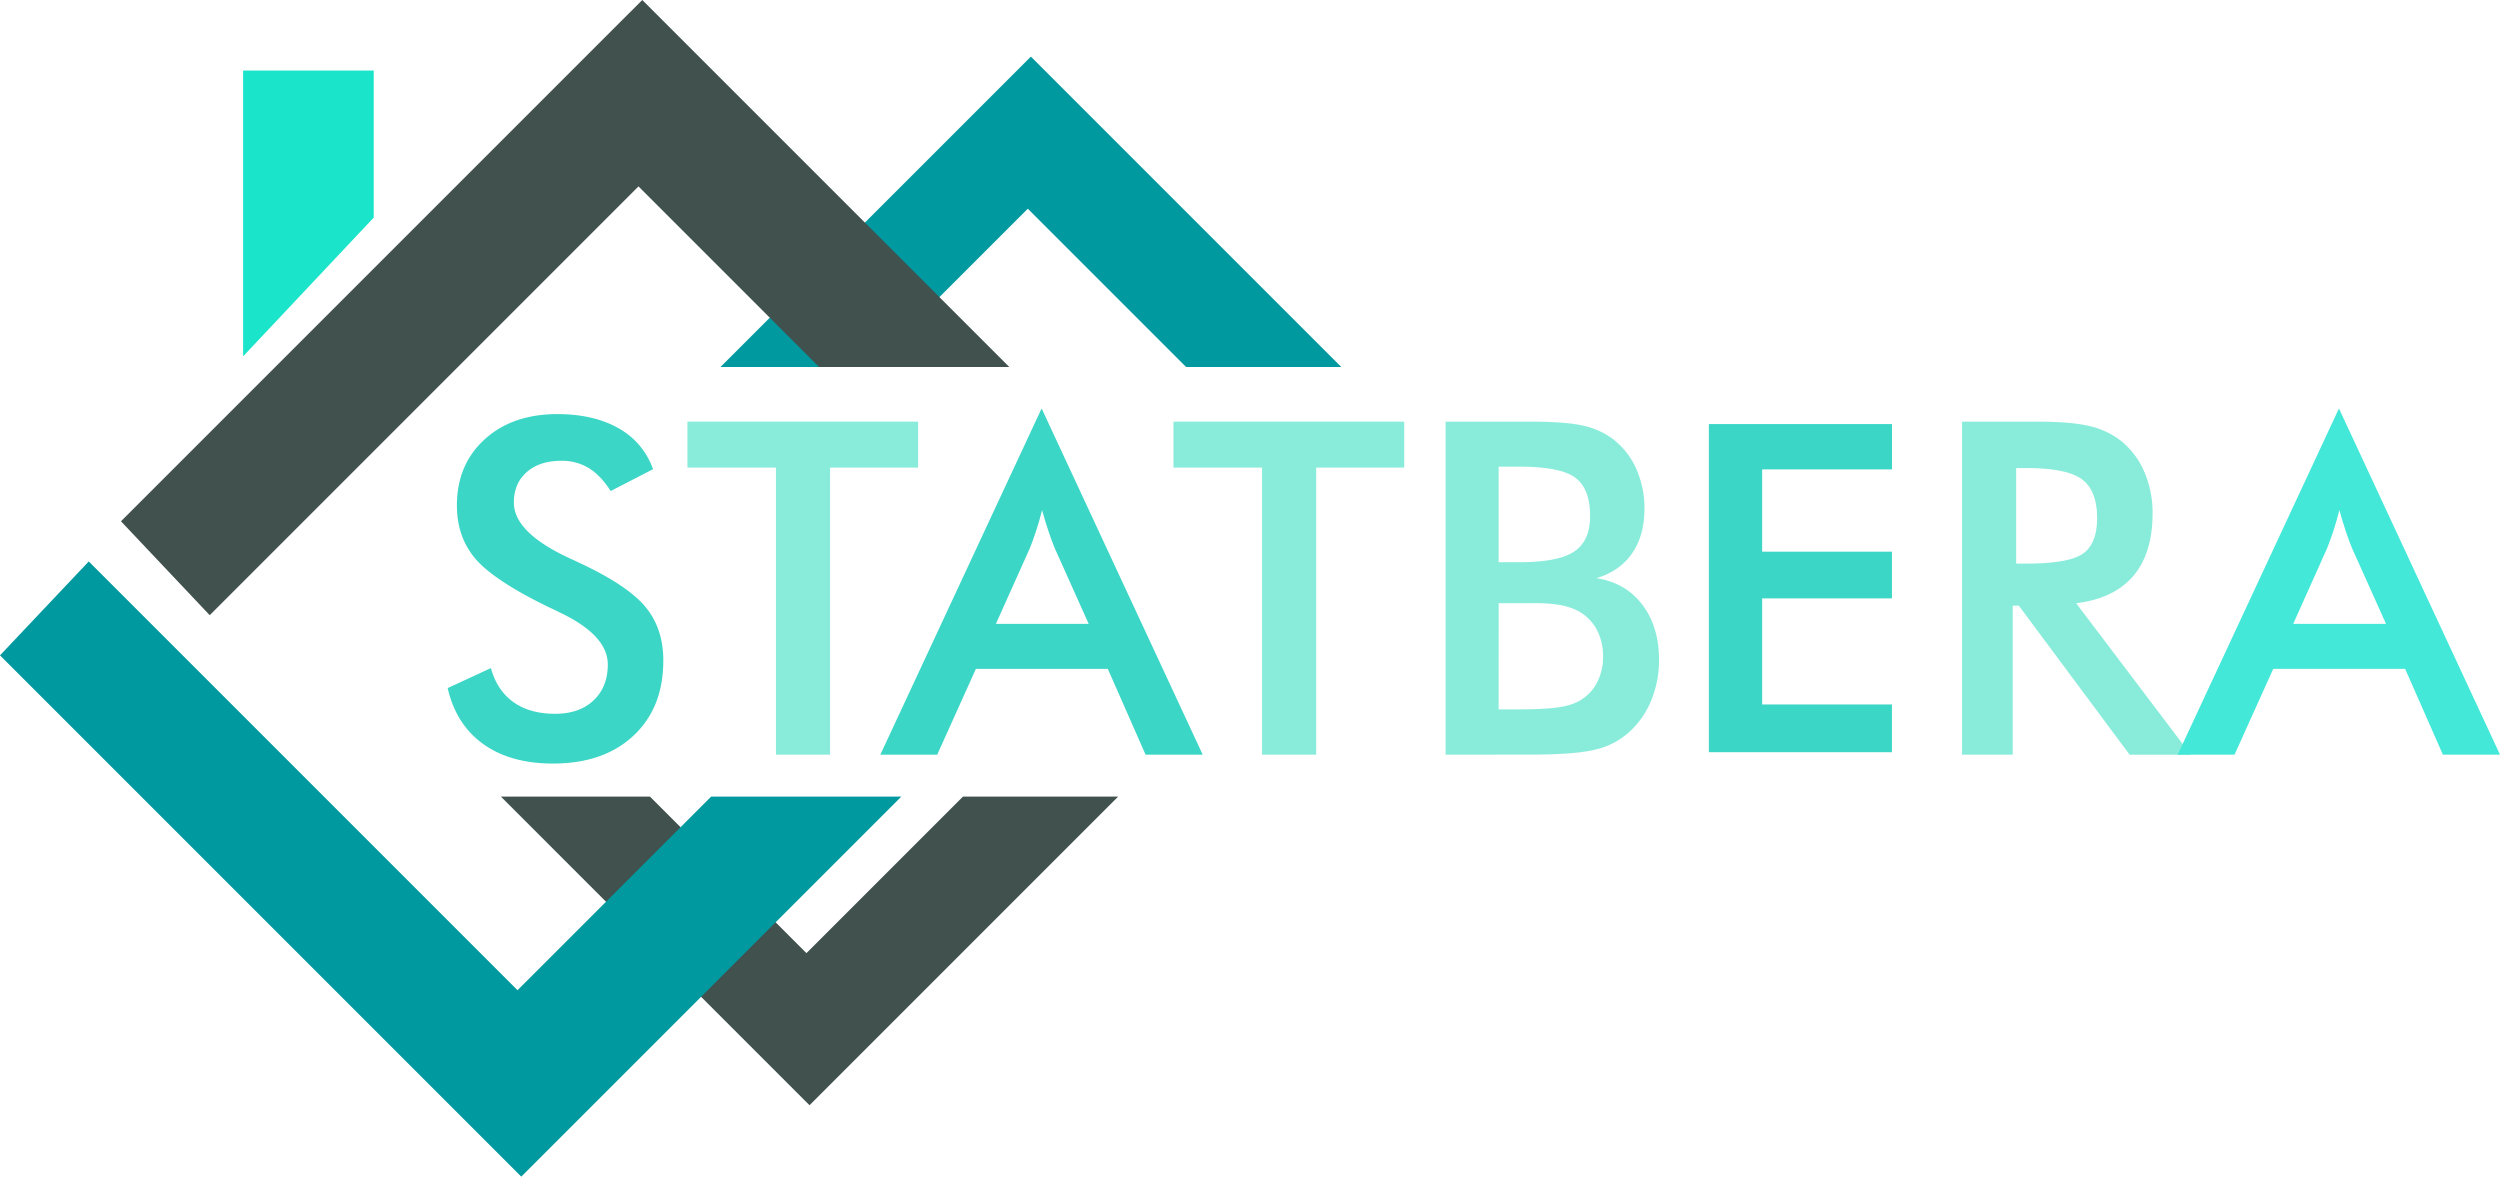 <svg xmlns="http://www.w3.org/2000/svg" viewBox="0 0 1282.52 603.62"><defs><style>.cls-1{fill:#00999f;}.cls-2{fill:#40514e;}.cls-3{fill:#3bd6c6;}.cls-4{fill:#89ecda;}.cls-5{fill:#43e8d8;}.cls-6{fill:#1ae4ca;}</style></defs><title>Asset 3</title><g id="Layer_2" data-name="Layer 2"><g id="Layer_1-2" data-name="Layer 1"><polygon class="cls-1" points="446.06 188.28 527.27 107.07 608.48 188.28 688.09 188.28 528.85 29.04 419.2 138.68 369.61 188.28 446.06 188.28"/><polygon class="cls-2" points="493.99 408.68 413.71 488.96 333.44 408.68 256.98 408.68 305.64 457.34 415.29 566.99 573.6 408.68 493.99 408.68"/><path class="cls-3" d="M229.66,353l22.17-10.27q3.15,11.44,11.55,17.45t21.47,6q12.37,0,19.66-6.88t7.29-18.44q0-15.05-25-26.84-3.5-1.75-5.37-2.57-28.24-13.77-37.64-24.92t-9.39-27.25q0-20.89,14.18-33.84t37.17-13q18.91,0,31.63,7.29A38.44,38.44,0,0,1,335,240.7l-21.71,11.2q-5.14-8.05-11.26-11.79A26.49,26.49,0,0,0,288,236.38q-11.2,0-17.8,5.83t-6.59,15.64q0,15.4,28.94,28.71,2.22,1,3.5,1.63,25.32,11.67,34.78,22.81t9.45,27.83q0,24.27-15.29,38.57t-41.31,14.3q-21.82,0-35.77-10T229.66,353Z"/><path class="cls-4" d="M425.83,239.88V387.15H398.06V239.88h-45.4V216.31H471v23.57Z"/><path class="cls-3" d="M587.69,387.15l-19.37-44H500.64l-19.84,44H451.62l82.74-177.62L617,387.15Zm-76.79-67.1h47.61l-17.5-39q-1.52-3.73-3.15-8.58T534.6,261.7q-1.4,5.6-3,10.44t-3.21,8.93Z"/><path class="cls-4" d="M675.22,239.88V387.15H647.44V239.88H602V216.31H720.38v23.57Z"/><path class="cls-4" d="M741.62,387.15V216.31h43.06q18.44,0,27.25,2a39.69,39.69,0,0,1,15,6.54,38.84,38.84,0,0,1,12.31,15.29A49.11,49.11,0,0,1,843.62,261q0,13.65-6.3,22.81T819,296.6q14.94,2.34,23.52,13.6t8.58,28.42a54.09,54.09,0,0,1-3.62,19.72A44.38,44.38,0,0,1,837.2,374.2a38.45,38.45,0,0,1-17.39,10q-10.39,2.92-34.89,2.92Zm27.19-98.73h10.62q19.84,0,28.07-5.43t8.23-18.26q0-14-7.58-19.66t-28.71-5.66H768.81Zm0,75.5h9.57q14.59,0,21.82-1.17t11.44-4.08a22.53,22.53,0,0,0,7.94-9.1,28.26,28.26,0,0,0,2.8-12.6A28.77,28.77,0,0,0,819,322.74a23.64,23.64,0,0,0-9.69-9.45,33.89,33.89,0,0,0-9-2.92,77.67,77.67,0,0,0-13.48-.93h-18Z"/><path class="cls-3" d="M876.67,385.9V217.56h93.94v23.23H904V283h66.58v24H904v54.39h66.58V385.9Z"/><path class="cls-4" d="M1032.55,310.72v76.44h-26V216.31h38.74q17,0,26.43,2.22a41.5,41.5,0,0,1,16,7.35,40.65,40.65,0,0,1,12.25,16,52.71,52.71,0,0,1,4.32,21.47q0,20.54-9.92,32.15t-29.29,13.95l58.82,77.72h-31.39l-56.83-76.44Zm1.75-21.59h5q22.05,0,29.29-5.13t7.24-18.21q0-14.12-7.76-19.9t-28.77-5.78h-5Z"/><path class="cls-5" d="M1253.23,387.15l-19.37-44h-67.69l-19.84,44h-29.17l82.74-177.62,82.62,177.62Zm-76.79-67.1h47.61l-17.51-39q-1.52-3.73-3.15-8.58t-3.27-10.79q-1.4,5.6-3,10.44t-3.21,8.93Z"/><polygon class="cls-2" points="517.77 188.28 329.49 0 195.11 134.37 62.06 267.42 107.59 315.6 327.55 95.63 420.2 188.28 517.77 188.28"/><polygon class="cls-1" points="364.81 408.68 265.49 507.99 45.53 288.03 0 336.2 267.42 603.62 462.37 408.68 364.81 408.68"/><polyline class="cls-6" points="191.72 111.63 191.72 36.18 124.72 36.18 124.72 182.81"/></g></g></svg>

